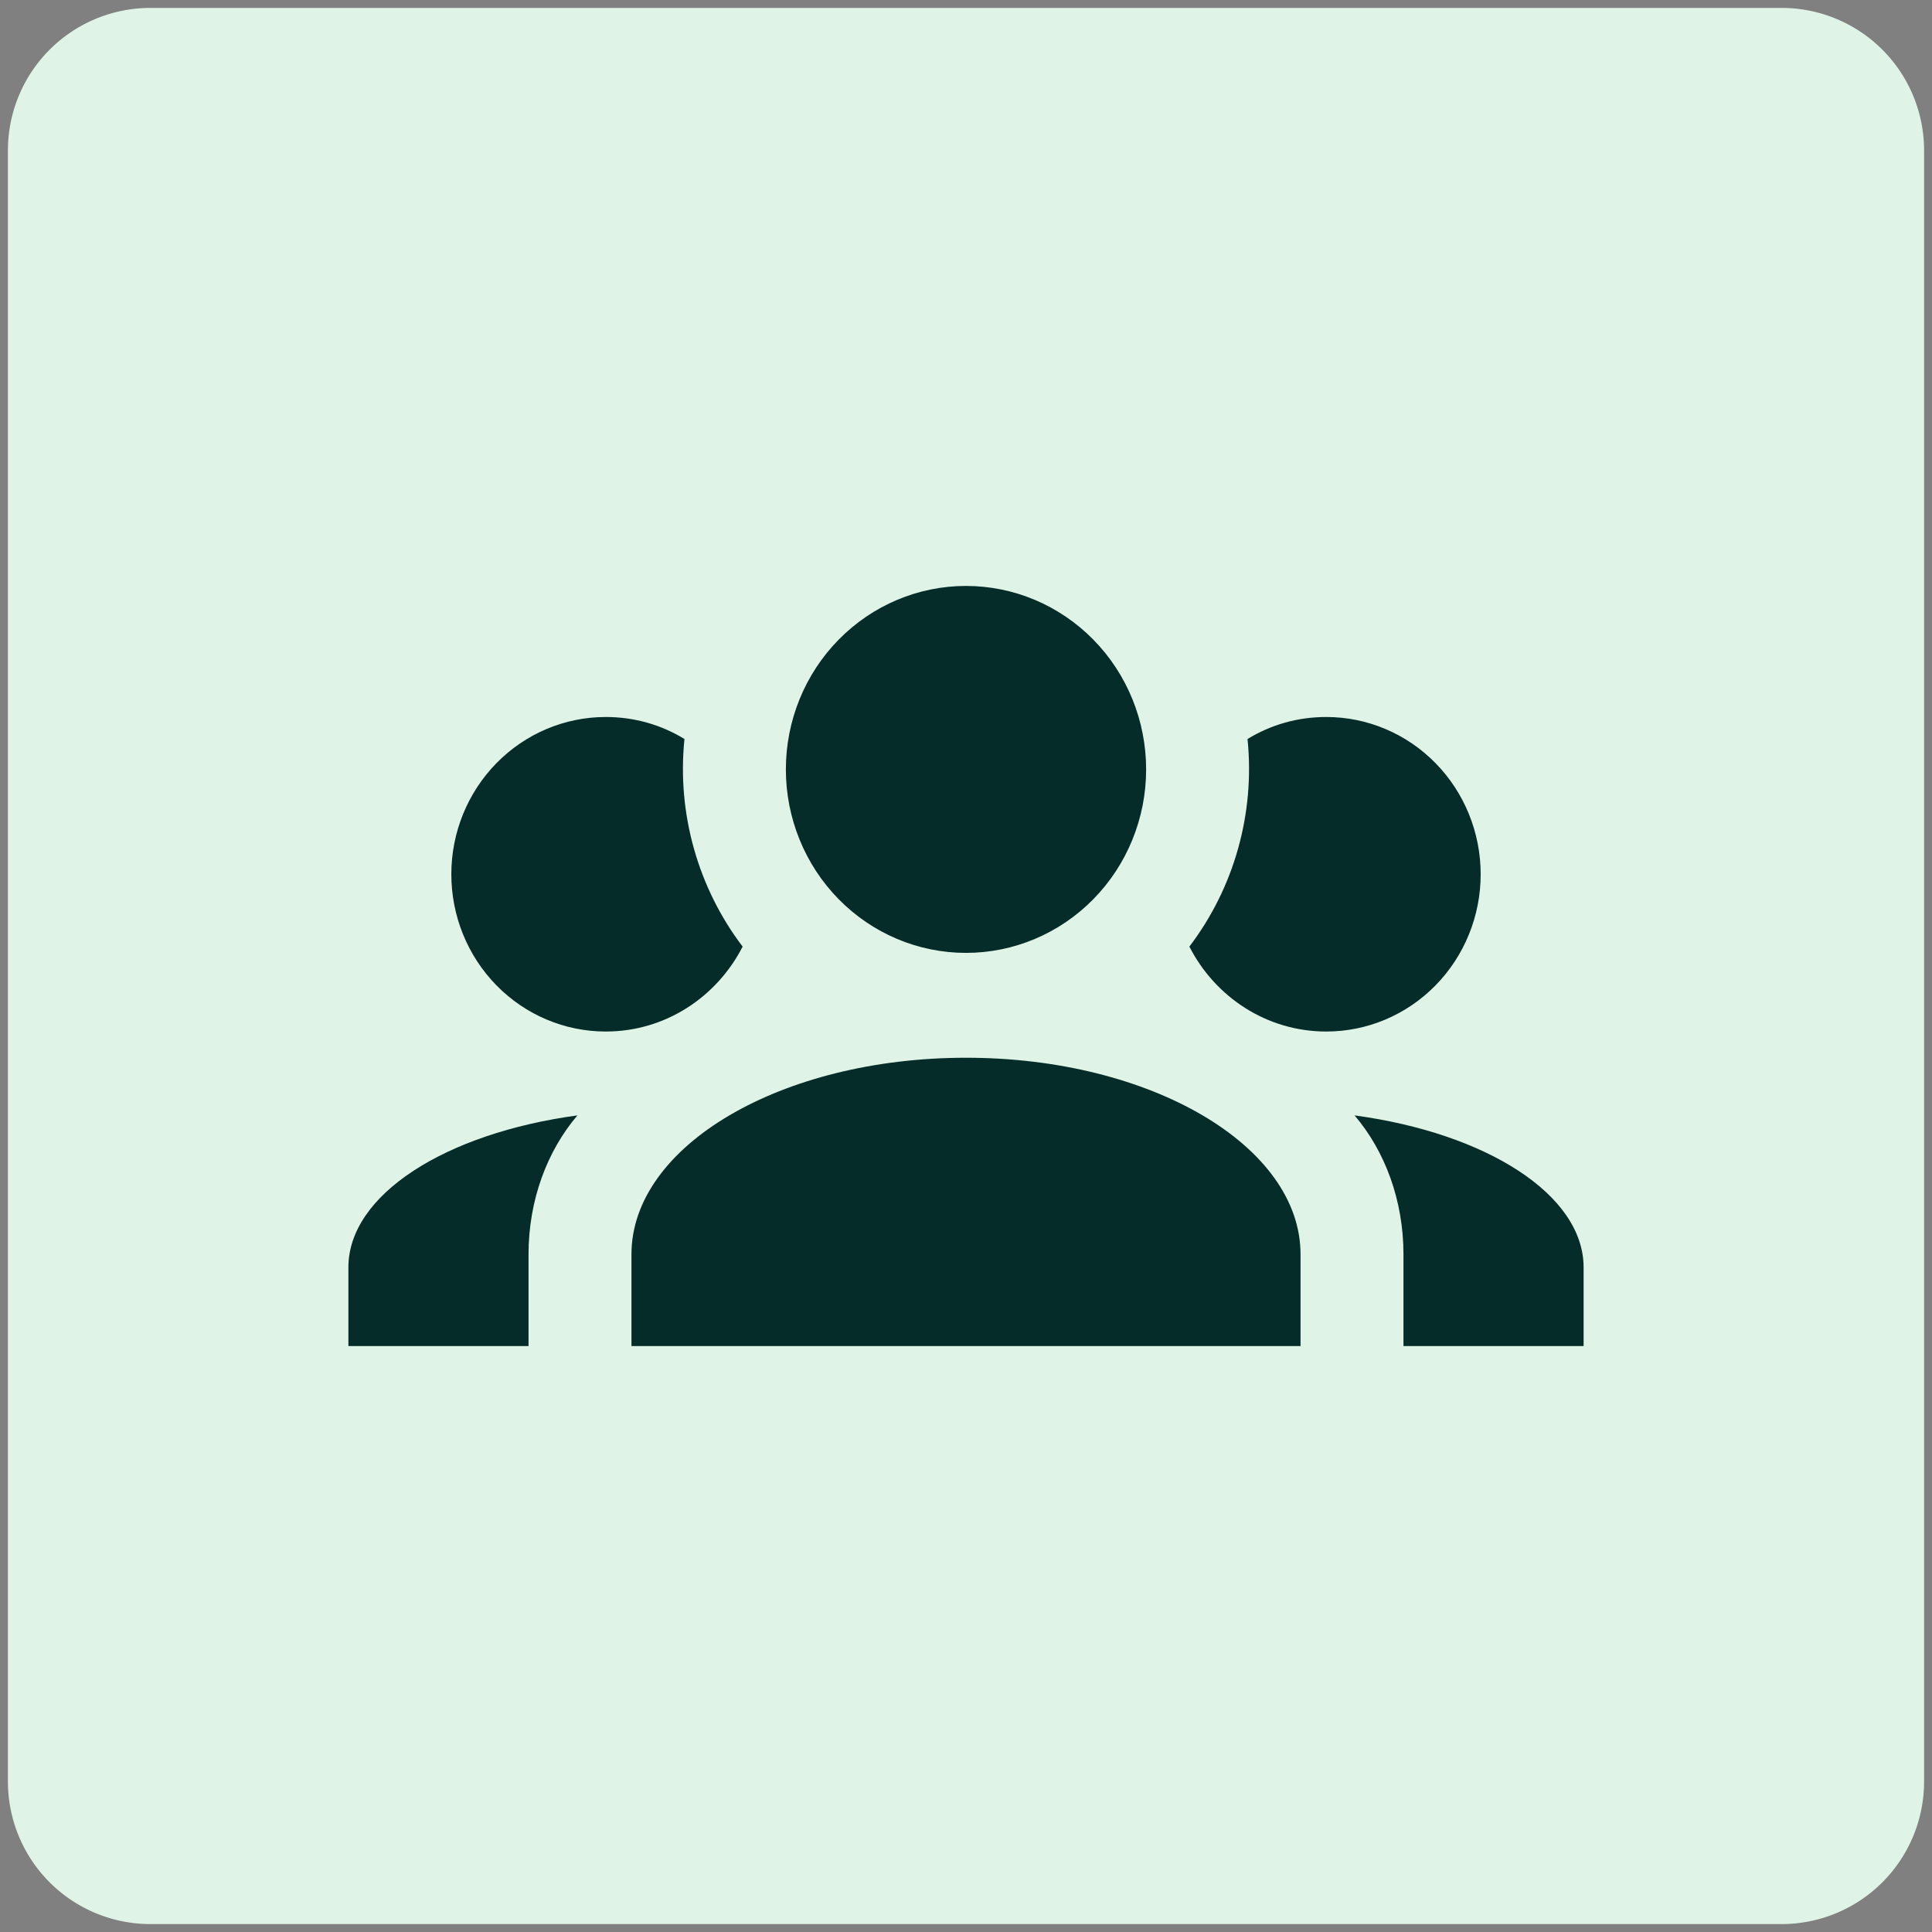 <svg width="122" height="122" viewBox="0 0 122 122" fill="none" id="svg-anim" xmlns="http://www.w3.org/2000/svg" class="join" style="">
<rect x="0" y="0" width="122" height="122" fill="#808080" stroke="none"/>
<path width="121" height="121" fill="#DFF4E7" stroke="#052C29" d="M 9.5,0.5 L 112.5,0.5 A 9,9,0,0,1,121.5,9.5 L 121.5,112.5 A 9,9,0,0,1,112.5,121.5 L 9.5,121.5 A 9,9,0,0,1,0.5,112.5 L 0.5,9.5 A 9,9,0,0,1,9.5,0.5" class="MSHltxdS_0"></path>
<path d="M61 37C64.017 37 66.91 38.221 69.043 40.394C71.177 42.566 72.375 45.513 72.375 48.586C72.375 51.659 71.177 54.606 69.043 56.779C66.91 58.952 64.017 60.172 61 60.172C57.983 60.172 55.09 58.952 52.957 56.779C50.823 54.606 49.625 51.659 49.625 48.586C49.625 45.513 50.823 42.566 52.957 40.394C55.09 38.221 57.983 37 61 37ZM38.25 45.276C40.07 45.276 41.76 45.772 43.222 46.666C42.735 51.4 44.1 56.101 46.895 59.775C45.27 62.953 42.02 65.138 38.25 65.138C35.664 65.138 33.184 64.092 31.356 62.229C29.527 60.367 28.5 57.841 28.5 55.207C28.5 52.573 29.527 50.047 31.356 48.185C33.184 46.322 35.664 45.276 38.25 45.276ZM83.75 45.276C86.336 45.276 88.816 46.322 90.644 48.185C92.473 50.047 93.5 52.573 93.5 55.207C93.5 57.841 92.473 60.367 90.644 62.229C88.816 64.092 86.336 65.138 83.75 65.138C79.98 65.138 76.73 62.953 75.105 59.775C77.939 56.049 79.254 51.354 78.778 46.666C80.24 45.772 81.93 45.276 83.75 45.276ZM39.875 79.207C39.875 72.355 49.333 66.793 61 66.793C72.668 66.793 82.125 72.355 82.125 79.207V85H39.875V79.207ZM22 85V80.034C22 75.433 28.142 71.56 36.462 70.434C34.545 72.686 33.375 75.797 33.375 79.207V85H22ZM100 85H88.625V79.207C88.625 75.797 87.455 72.686 85.537 70.434C93.858 71.56 100 75.433 100 80.034V85Z" fill="#052C29" class="MSHltxdS_1"></path>
<style data-made-with="vivus-instant">.MSHltxdS_0{stroke-dasharray:469 471;stroke-dashoffset:470;}.join .MSHltxdS_0{animation:MSHltxdS_draw 3000ms ease-in-out 0ms forwards;}.MSHltxdS_1{stroke-dasharray:402 404;stroke-dashoffset:403;}.join .MSHltxdS_1{animation:MSHltxdS_draw 3000ms ease-in-out 0ms forwards;}@keyframes MSHltxdS_draw{100%{stroke-dashoffset:0;}}@keyframes MSHltxdS_fade{0%{stroke-opacity:1;}94.444%{stroke-opacity:1;}100%{stroke-opacity:0;}}</style></svg>
